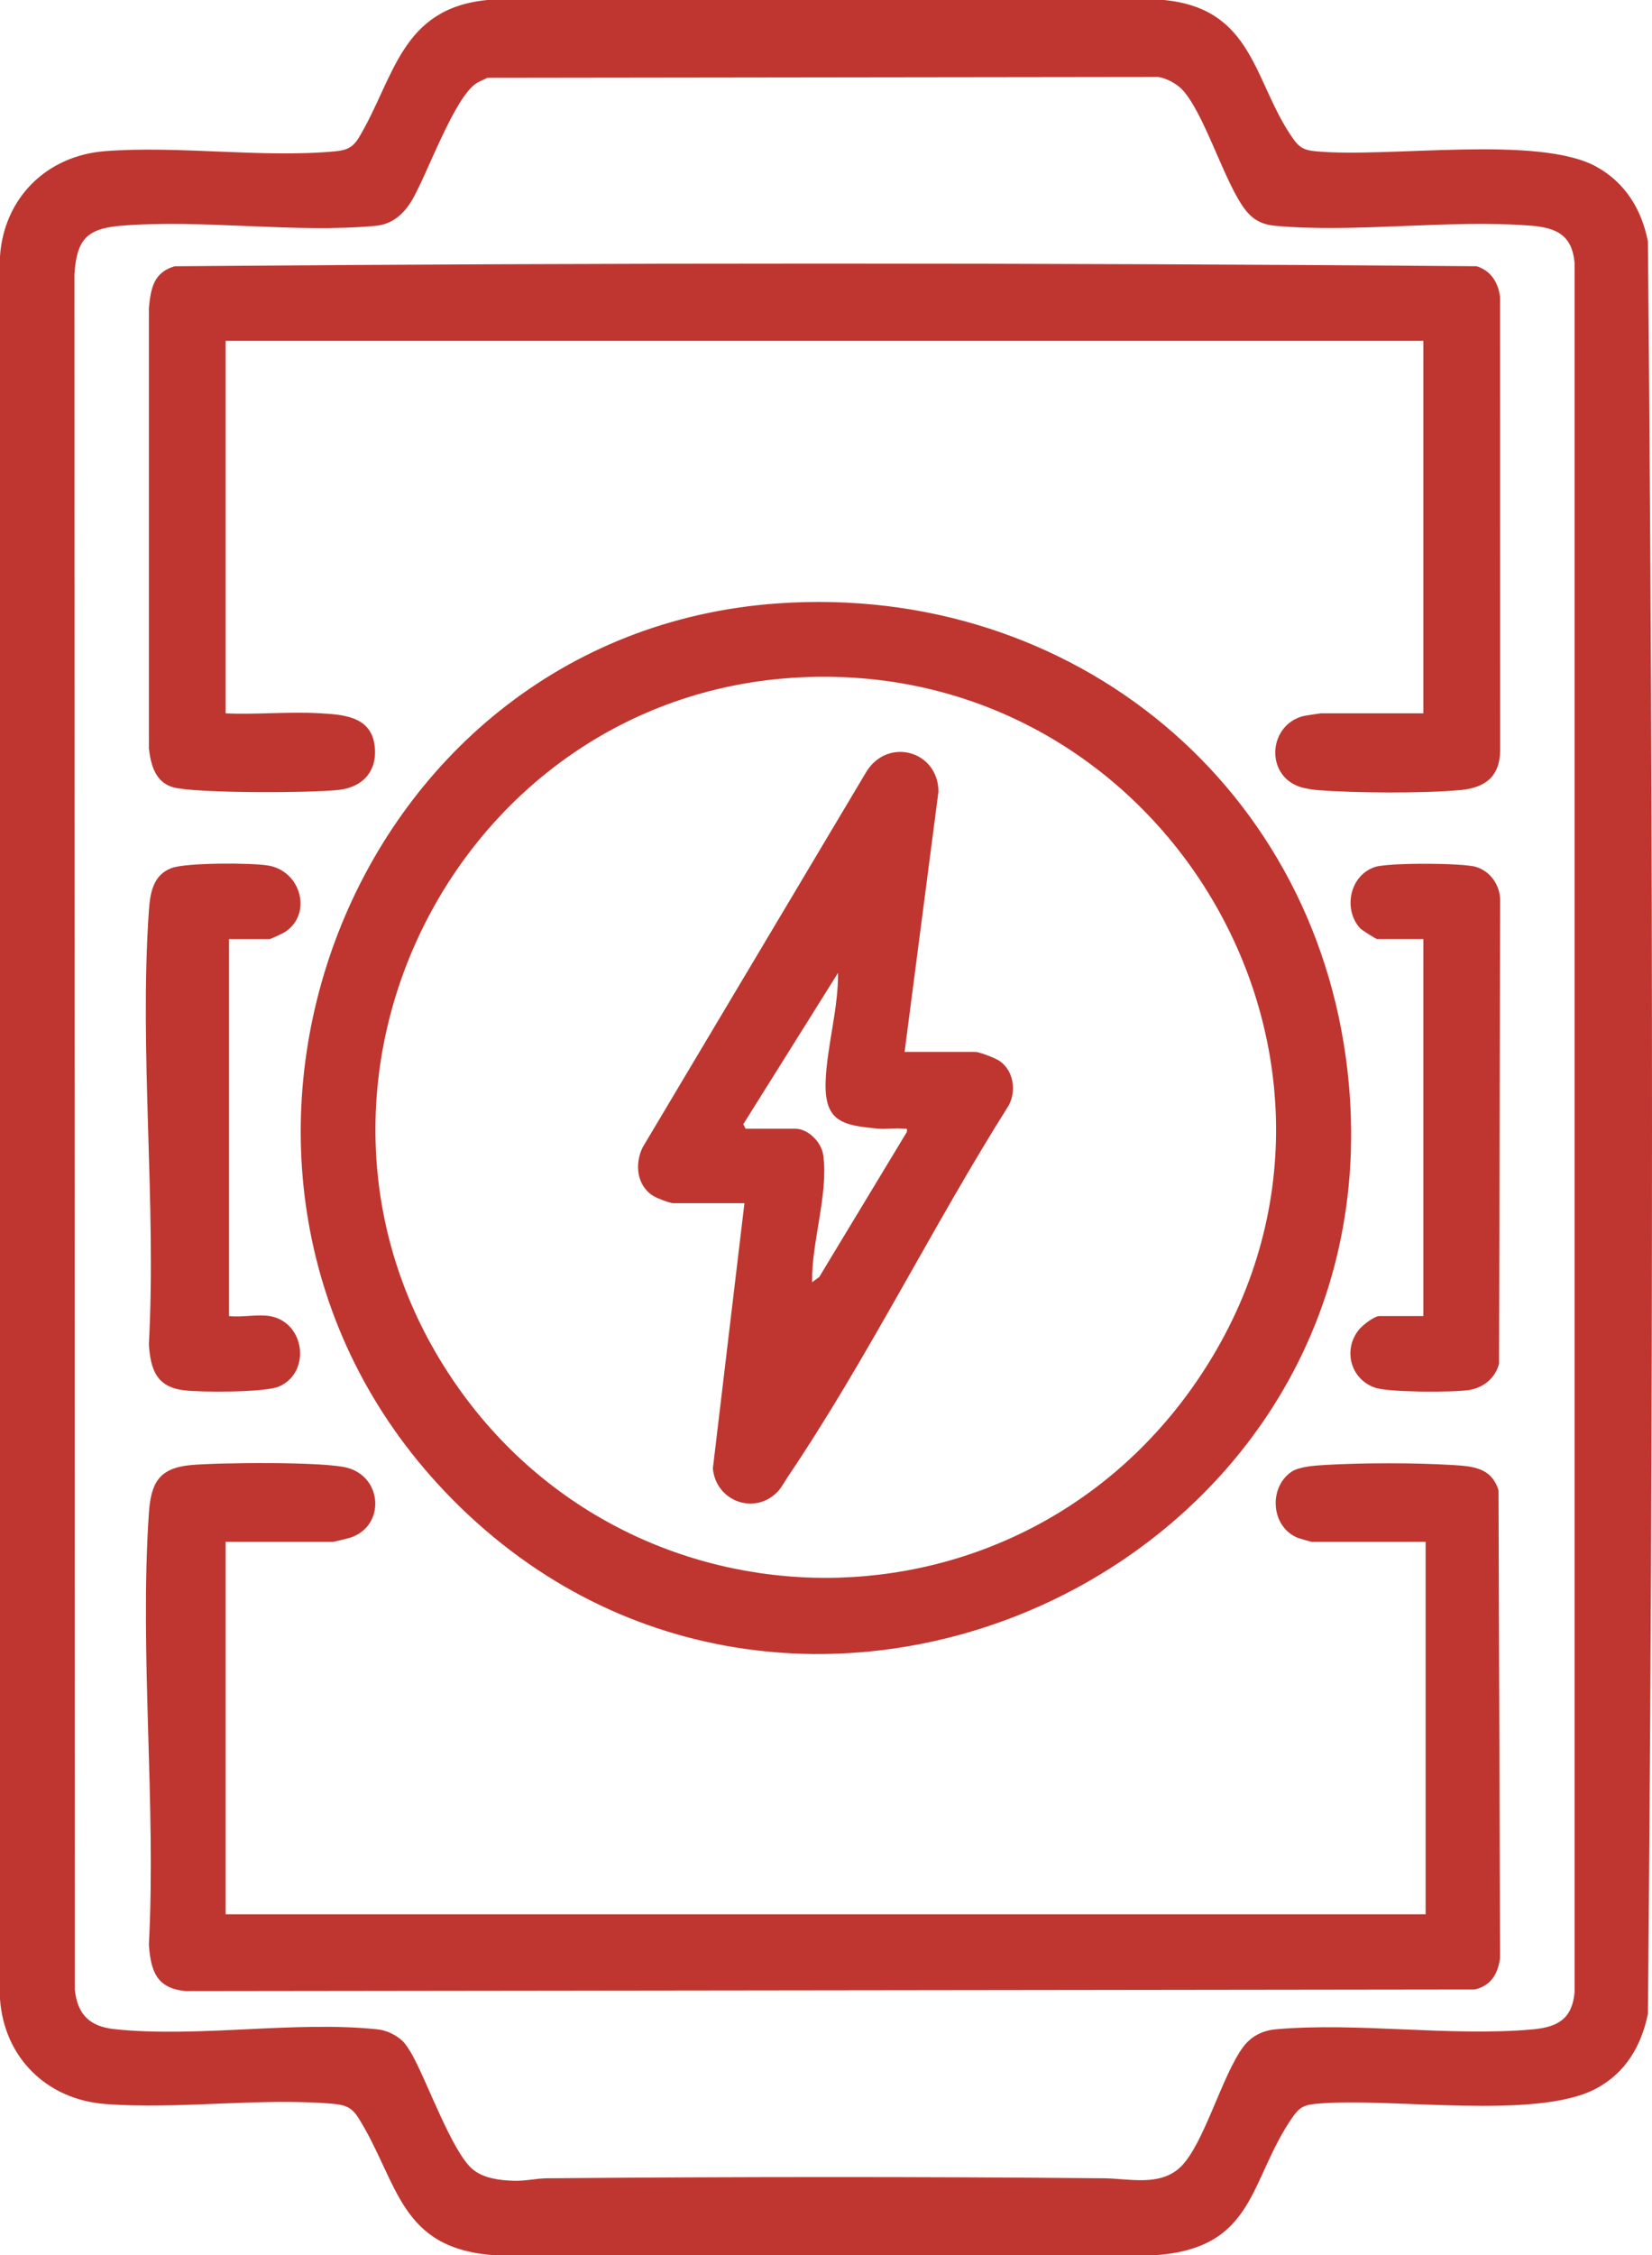 <?xml version="1.0" encoding="UTF-8"?>
<svg id="b" data-name="Layer 2" xmlns="http://www.w3.org/2000/svg" width="245.438" height="334.914" viewBox="0 0 245.438 334.914">
  <defs>
    <style>
      .d {
        fill: #bf3630;
      }
    </style>
  </defs>
  <g id="c" data-name="Layer 1">
    <g>
      <path class="d" d="M172.933,0c13.408,1.303,13.299,12.215,19.158,20.56,1.002,1.427,1.73,1.752,3.449,1.913,10.777,1.011,32.967-2.481,41.622,2.278,4.285,2.356,6.738,6.347,7.669,11.101.81,87.636.806,175.553.002,263.194-.973,4.77-3.304,8.756-7.67,11.1-8.906,4.782-30.671,1.25-41.623,2.277-1.713.161-2.447.483-3.449,1.913-6.564,9.36-5.436,19.628-20.65,20.577h-97.885c-14.262-.93-14.329-10.779-20.249-20.307-1.017-1.636-1.938-2.016-3.849-2.184-10.796-.946-23.011.877-33.872.026-8.65-.678-14.977-6.904-15.586-15.585V38.034c.607-8.657,6.938-14.908,15.586-15.585,10.945-.857,23.371,1.04,34.206.025,1.746-.164,2.656-.575,3.576-2.122C58.609,11.536,59.553,1.252,72.399,0h100.533ZM59.88,303.17c.412.41,1.001,1.344,1.305,1.881,2.261,3.992,5.973,14.552,9.044,17.1,1.609,1.335,3.957,1.626,6.007,1.7,1.826.065,3.386-.353,5.028-.367,27.572-.231,55.233-.256,82.804,0,3.64.034,8.289,1.268,11.342-1.696,3.493-3.392,6.135-13.61,9.312-17.839,1.157-1.54,2.86-2.416,4.785-2.588,12.148-1.085,26.058,1.115,38.211.008,3.695-.336,5.864-1.547,6.218-5.512V39.041c-.371-4.149-2.716-5.23-6.536-5.53-12.142-.953-25.835,1.103-37.893.026-2.492-.223-3.817-1.249-5.114-3.265-2.819-4.382-5.564-13.389-8.633-16.842-.837-.942-2.449-1.83-3.696-2.002l-99.675.128c-.503.282-1.074.481-1.563.783-3.304,2.047-7.302,13.397-9.546,17.269-1.231,2.125-2.938,3.69-5.457,3.927-11.996,1.129-25.772-1.012-37.875-.008-5.133.426-6.537,2.11-6.89,7.187l.057,254.75c.396,3.682,2.182,5.47,5.864,5.867,12.281,1.323,26.933-1.273,39.167.041,1.324.142,2.8.868,3.733,1.797Z"/>
      <path class="d" d="M115.56,89.606c43.897-3.086,80.926,27.46,84.848,71.476,6.497,72.91-84.04,113.398-134.385,60.348-44.636-47.035-15.019-127.286,49.537-131.824ZM117.57,100.669c-49.687,3.402-78.187,59.698-51.677,102.119,25.389,40.629,83.679,42.323,111.334,3.151,32.678-46.287-3.675-109.103-59.657-105.27Z"/>
      <path class="d" d="M33.526,105.934c4.574.206,9.372-.272,13.921-.014,3.389.192,7.512.4,8.174,4.559.598,3.757-1.505,6.367-5.209,6.816-3.947.479-21.291.542-24.68-.379-2.626-.714-3.343-3.332-3.612-5.774V45.746c.283-2.917.696-5.312,3.85-6.205,64.379-.535,129.007-.525,193.396-.005,2.133.649,3.209,2.398,3.499,4.546l.014,67.397c-.062,3.866-2.239,5.504-5.885,5.846-5.432.51-15.632.449-21.118.018-.83-.065-2.066-.249-2.834-.518-5.105-1.79-4.593-9.137.574-10.483.223-.058,2.475-.409,2.607-.409h15.248v-55.313H33.526v55.313Z"/>
      <path class="d" d="M33.526,228.964v55.313h178.279v-55.313h-16.923c-.113,0-1.826-.491-2.085-.596-3.963-1.608-4.382-7.431-.93-9.796,1.143-.783,3.529-.935,5.01-1.022,5.518-.326,13.283-.333,18.796.002,3.118.189,5.894.346,6.962,3.763l.23,69.5c-.357,2.353-1.325,4.048-3.749,4.63l-191.468.243c-4.382-.393-5.234-2.921-5.529-6.873,1.088-20.944-1.402-43.277-.003-64.059.301-4.476,1.45-6.738,6.221-7.186,4.072-.382,19.991-.546,23.357.424,5.172,1.491,5.498,8.568.453,10.32-.382.133-2.472.647-2.704.647h-15.918Z"/>
      <path class="d" d="M40.061,195.441c5.279.876,6.178,8.389,1.403,10.455-2.1.908-11.533.883-14.1.571-4.137-.503-4.985-3.076-5.246-6.82,1.13-21.028-1.451-43.541,0-64.395.186-2.666.629-5.327,3.376-6.345,2.19-.811,11.92-.803,14.418-.362,4.84.855,6.51,7.193,2.442,9.853-.292.191-2.143,1.06-2.292,1.06h-6.032v55.984c1.851.214,4.271-.292,6.032,0Z"/>
      <path class="d" d="M211.47,195.441v-55.984h-6.87c-.149,0-2.261-1.313-2.519-1.596-2.586-2.841-1.553-7.871,2.202-9.113,1.955-.647,13.05-.619,15.044,0,2.068.642,3.49,2.632,3.55,4.829l-.163,68.923c-.522,2.121-2.32,3.59-4.456,3.923-2.38.372-11.834.357-13.917-.332-3.686-1.219-4.879-5.644-2.43-8.646.528-.647,2.257-2.004,3.023-2.004h6.535Z"/>
      <path class="d" d="M134.395,156.219h10.556c.607,0,3.063.968,3.636,1.391,2.012,1.482,2.43,4.379,1.281,6.546-11.243,17.796-21.029,37.686-32.76,55.059-.452.669-.975,1.657-1.481,2.206-3.392,3.68-9.26,1.587-9.717-3.349l4.691-39.392h-10.556c-.508,0-2.416-.728-2.959-1.062-2.497-1.536-2.815-4.725-1.622-7.209l33.293-55.867c3.205-5.068,10.577-3.061,10.675,2.976l-5.037,38.701ZM110.769,167.616h7.372c1.914,0,3.893,1.982,4.16,3.884.812,5.77-1.757,12.996-1.645,18.91l1.062-.778,13.007-21.519c.087-.683-.028-.436-.493-.498-1.138-.152-2.499.104-3.689-.003-5.412-.485-8.139-1.014-7.873-7.202.22-5.126,1.895-10.708,1.835-15.929l-14.075,22.471.339.664Z"/>
    </g>
  </g>
</svg>